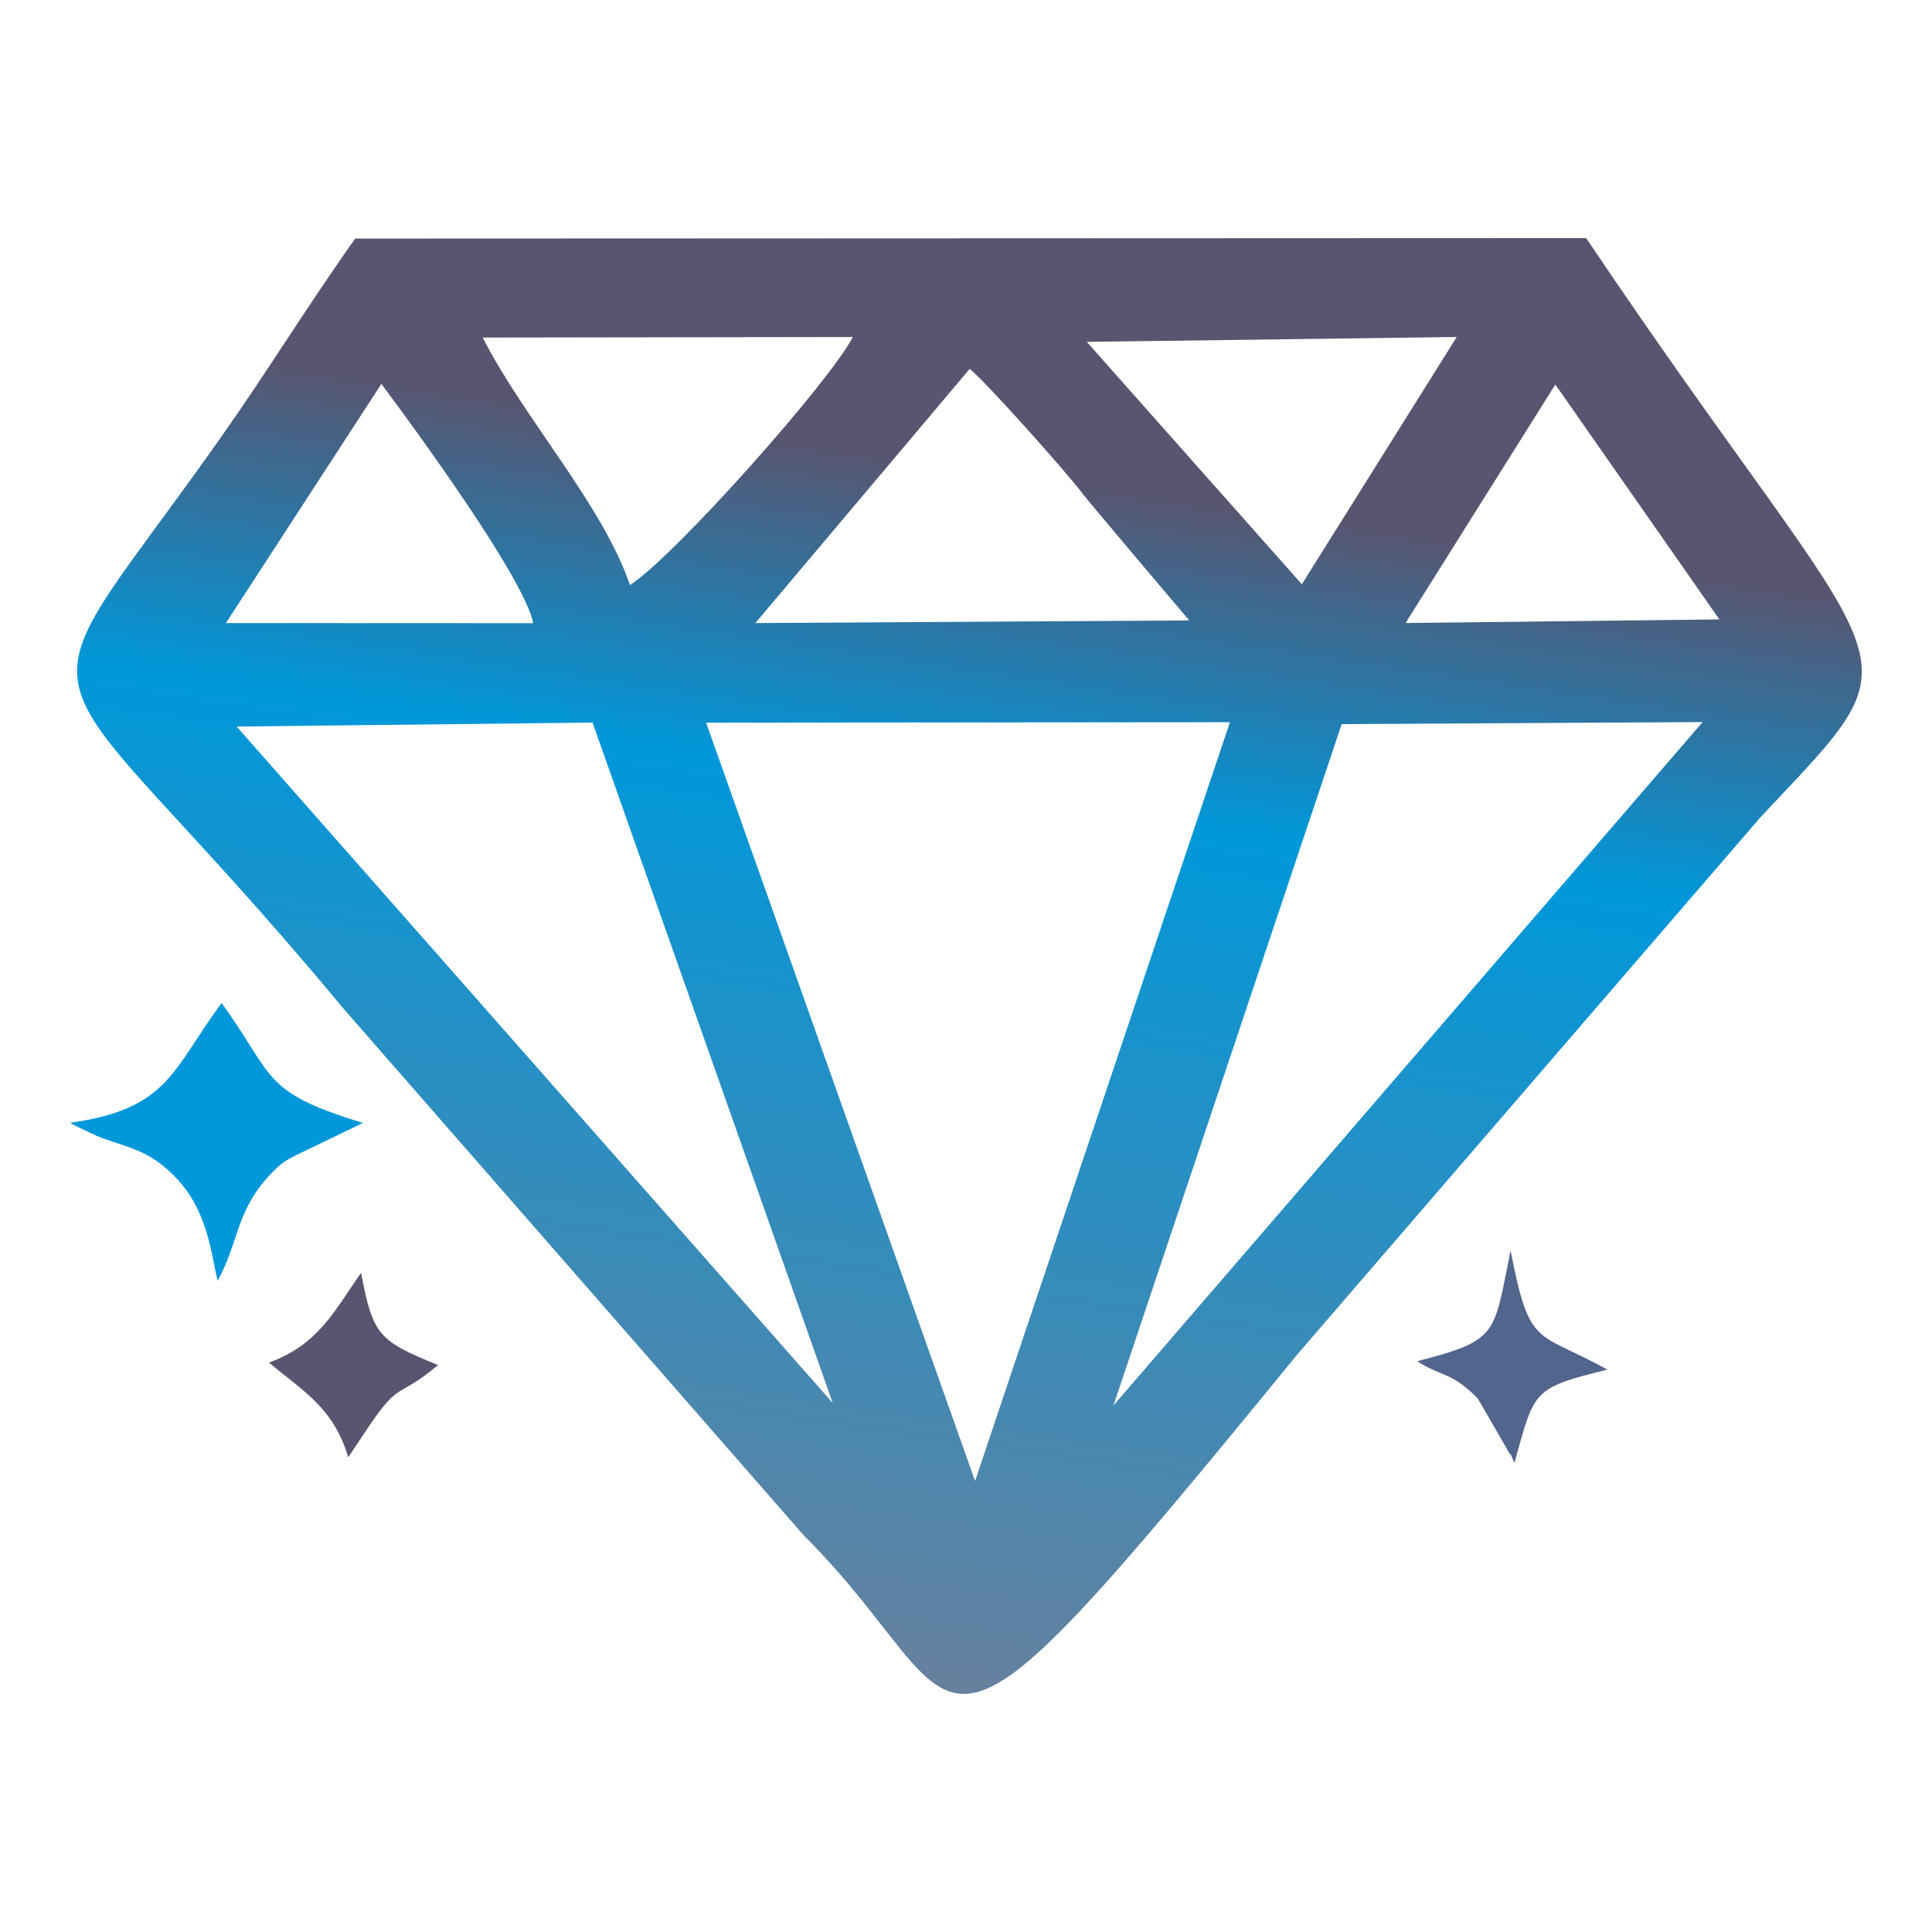 <?xml version="1.0" encoding="UTF-8"?>
<!DOCTYPE svg PUBLIC "-//W3C//DTD SVG 1.1//EN" "http://www.w3.org/Graphics/SVG/1.1/DTD/svg11.dtd">
<!-- Creator: CorelDRAW 2017 -->
<svg xmlns="http://www.w3.org/2000/svg" xml:space="preserve" width="25.4mm" height="25.4mm" version="1.1" style="shape-rendering:geometricPrecision; text-rendering:geometricPrecision; image-rendering:optimizeQuality; fill-rule:evenodd; clip-rule:evenodd"
viewBox="0 0 2539.98 2539.98"
 xmlns:xlink="http://www.w3.org/1999/xlink">
 <defs>
  <style type="text/css">
   <![CDATA[
    .fil0 {fill:none}
    .fil3 {fill:#585570}
    .fil4 {fill:#52658C}
    .fil2 {fill:#0098DA}
    .fil1 {fill:url(#id0)}
   ]]>
  </style>
  <linearGradient id="id0" gradientUnits="userSpaceOnUse" x1="750.13" y1="536.71" x2="508.98" y2="2161.3">
   <stop offset="0" style="stop-opacity:1; stop-color:#585570"/>
   <stop offset="0.259" style="stop-opacity:1; stop-color:#0098DA"/>
   <stop offset="1" style="stop-opacity:1; stop-color:#6B809B"/>
  </linearGradient>
 </defs>
 <g id="Capa_x0020_1">
  <rect class="fil0" x="-0.01" y="-0.01" width="2539.99" height="2539.99"/>
  <g id="_2685303341856">
   <path class="fil1" d="M928.33 950.08l688.65 -0.61 -335.07 997.58 -353.58 -996.97zm535.51 897.71l300.04 -895.81 474.52 -2.66 -774.56 898.47zm-1152.76 -892.62l467.94 -5.17 315.77 894.55 -783.71 -889.38zm1733.7 -449.65l215.68 308.83 -412.56 4.72 196.88 -313.55zm-769.97 -20.54c21.63,17.09 130.42,139.44 148.81,164.48 6.25,8.5 139.52,165.96 139.82,166.2l-570.39 3.48 281.76 -334.16zm-773.42 19.75c48.71,65.16 188.42,256.83 199.62,314.57l-404.01 -0.16 204.39 -314.41zm927.42 -55.27l486.34 -6.42 -203.64 325.08 -282.7 -318.66zm-600.6 319.72c-36.18,-105.77 -139.67,-219.4 -193.62,-325.38l486.55 -0.73c-29,57.39 -234.42,288.67 -292.93,326.11zm-361.19 -455.57c-62.38,87.7 -116.96,176.92 -177.6,262.82 -283.76,401.98 -259.56,241.22 162.25,749.72l605.28 692.69c238.48,237.15 130.69,395.76 649.43,-239.16l608.58 -705.79c222.3,-236.66 178.01,-154.68 -229.68,-760.91l-1618.26 0.63z"/>
   <path class="fil2" d="M127.91 1493.64c36.26,14.9 68.26,16.03 106.09,57.59 39.53,43.41 43.74,98.07 52.08,132.75 26.83,-48.68 24.4,-88.18 62.59,-132.44 21.79,-25.26 29.13,-27.38 56.31,-40.38l72.22 -34.83c-134.44,-41.11 -115.08,-59.86 -185.86,-157.69 -64.55,86.82 -68.87,139.41 -199.03,157.42 3.58,2.55 8.84,5.03 11.6,6.32l24 11.26z"/>
   <path class="fil3" d="M353.66 1791.34c45.27,38.31 84.09,58.41 104.26,124.45l21.74 -32.62c47.15,-71.24 39.57,-41.18 96.27,-88.54 -78.14,-31.84 -85.75,-39.06 -101.21,-121.24 -35.46,50.28 -55.54,93.98 -121.06,117.95z"/>
   <path class="fil4" d="M1863.25 1789.58c31.85,20.83 44.57,13.28 79.68,49.17l42.25 73.15c0.89,-2.45 3.61,7.72 5.86,11.32 26.52,-95.62 23.21,-98.14 122.17,-122.63 -94.25,-52.08 -101.84,-26.79 -127.29,-156.5 -22.58,111.33 -15.36,117.59 -122.67,145.49z"/>
  </g>
 </g>
</svg>
